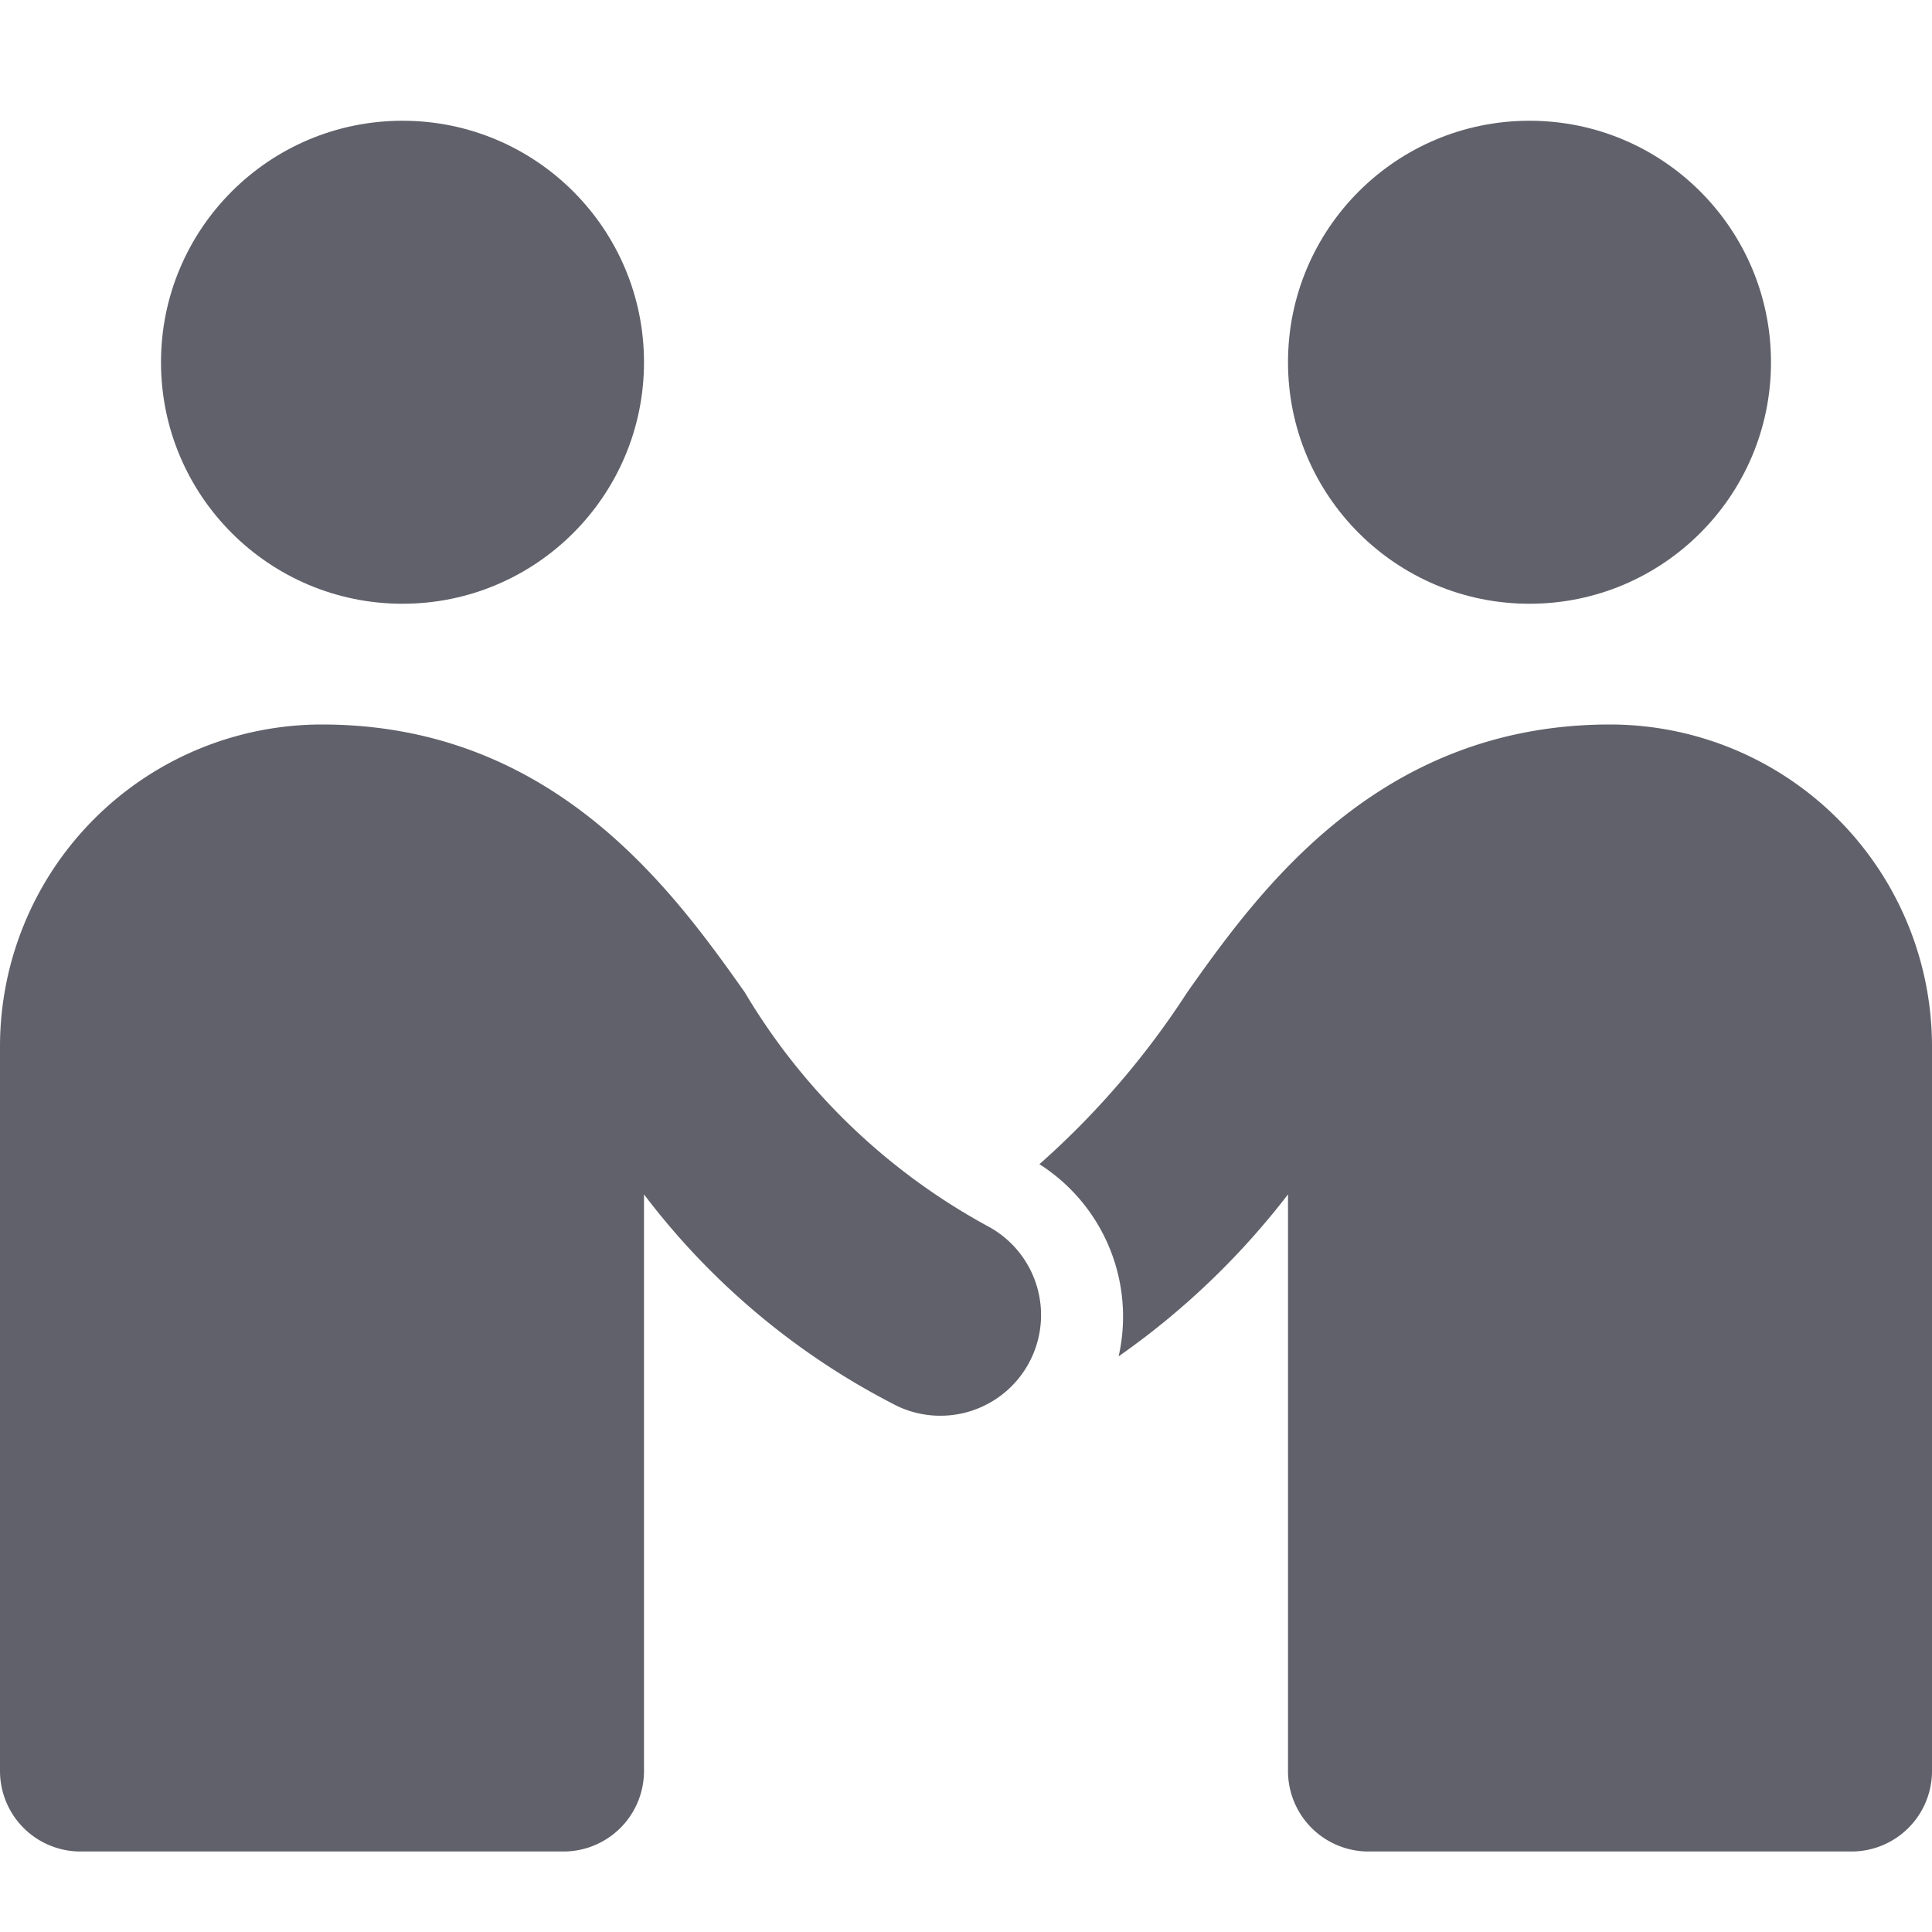 <svg xmlns="http://www.w3.org/2000/svg" height="24" width="24" viewBox="0 0 24 24"><circle cx="5" cy="4.5" r="3" fill="#61616b"></circle> <circle cx="19" cy="4.5" r="3" fill="#61616b" data-color="color-2"></circle> <path d="M20,9c-2.875,0-4.359,2.065-5.25,3.324a10.349,10.349,0,0,1-1.838,2.138,2.244,2.244,0,0,1,.984,2.387A9.575,9.575,0,0,0,16,14.837V22a1,1,0,0,0,1,1h6a1,1,0,0,0,1-1V13A4,4,0,0,0,20,9Z" fill="#61616b" data-color="color-2"></path> <path d="M12.268,15.231A7.9,7.9,0,0,1,9.25,12.324C8.359,11.065,6.875,9,4,9a4,4,0,0,0-4,4v9a1,1,0,0,0,1,1H7a1,1,0,0,0,1-1V14.837a9.126,9.126,0,0,0,3.149,2.631,1.251,1.251,0,0,0,1.119-2.237Z" fill="#61616b"></path></svg>